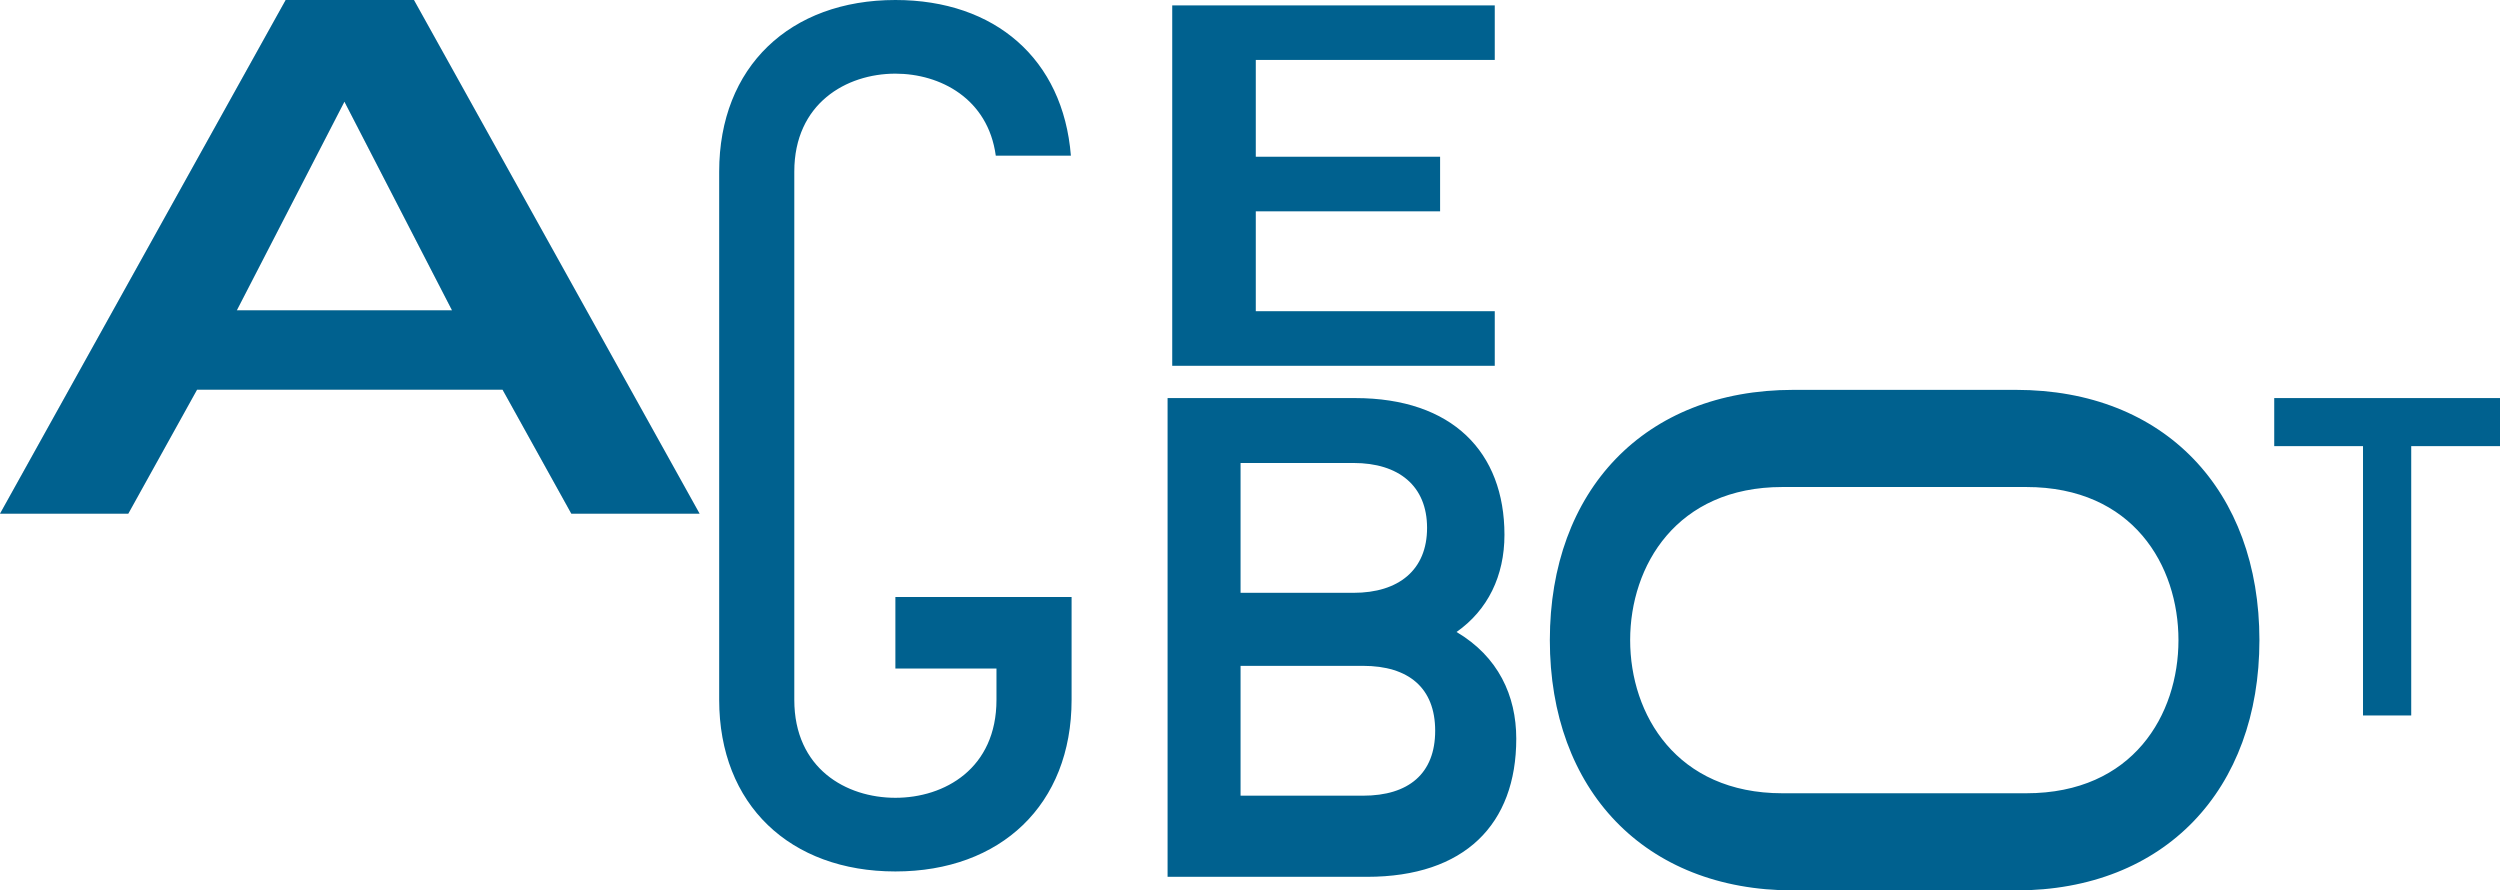 <svg width="511" height="182" viewBox="0 0 511 182" fill="none" xmlns="http://www.w3.org/2000/svg">
<g id="ANGEBOT">
<path id="AGEBOT Copy" fill-rule="evenodd" clip-rule="evenodd" d="M219.033 143.045C219.033 164.49 204.54 178.125 183.016 178.125C161.493 178.125 147 164.49 147 143.045V35.08C147 13.634 161.493 0 183.016 0C203.392 0 217.311 12.072 218.889 31.813H203.536C201.957 20.167 192.2 15.055 183.016 15.055C172.972 15.055 162.354 21.162 162.354 35.08V143.045C162.354 157.105 172.972 163.07 183.016 163.07C193.061 163.07 203.679 157.105 203.679 143.045V136.654H183.016V122.025H219.033V143.045ZM305.529 63.613V74.768H239.603V1.1H305.529V12.255H256.683V32.04H294.356V43.196H256.683V63.613H305.529ZM279.4 179.224C299.418 179.224 309.925 168.46 309.925 150.985C309.925 142.178 306.233 134.209 297.715 129.176C304.104 124.703 307.511 117.713 307.511 109.325C307.511 92.41 296.863 81.366 276.986 81.366H238.653V179.224H279.4ZM253.571 121.172H276.67C285.882 121.172 291.692 116.514 291.692 107.903C291.692 99.293 285.882 94.635 276.67 94.635H253.571V121.172ZM278.607 162.638H253.571V136.1H278.607C287.925 136.1 293.35 140.614 293.35 149.369C293.35 158.124 287.925 162.638 278.607 162.638ZM412.069 79.689C442.487 79.689 461.825 100.274 461.825 130.845C461.825 161.416 442.487 182 412.069 182H366.544C336.126 182 316.787 161.416 316.787 130.845C316.787 100.274 336.126 79.689 366.544 79.689H412.069ZM445.278 130.845C445.278 146.059 436.012 162.143 414.171 162.143H364.311C342.69 162.143 333.204 146.059 333.204 130.845C333.204 115.63 342.69 99.546 364.311 99.546H414.171C436.012 99.546 445.278 115.63 445.278 130.845ZM492.854 91.189V146.238H482.998V91.189H464.852V81.366H511V91.189H492.854Z" fill="#00618F"/>
<g id="Combined Shape">
<path fill-rule="evenodd" clip-rule="evenodd" d="M26.217 105L40.278 79.65H102.722L116.783 105H143L84.608 0H58.392L0 105H26.217ZM92.4 63.438H48.4L70.4 20.781L92.4 63.438Z" fill="#D8D8D8"/>
<path fill-rule="evenodd" clip-rule="evenodd" d="M26.217 105L40.278 79.65H102.722L116.783 105H143L84.608 0H58.392L0 105H26.217ZM92.4 63.438H48.4L70.4 20.781L92.4 63.438Z" fill="#00618F"/>
</g>
</g>
</svg>

